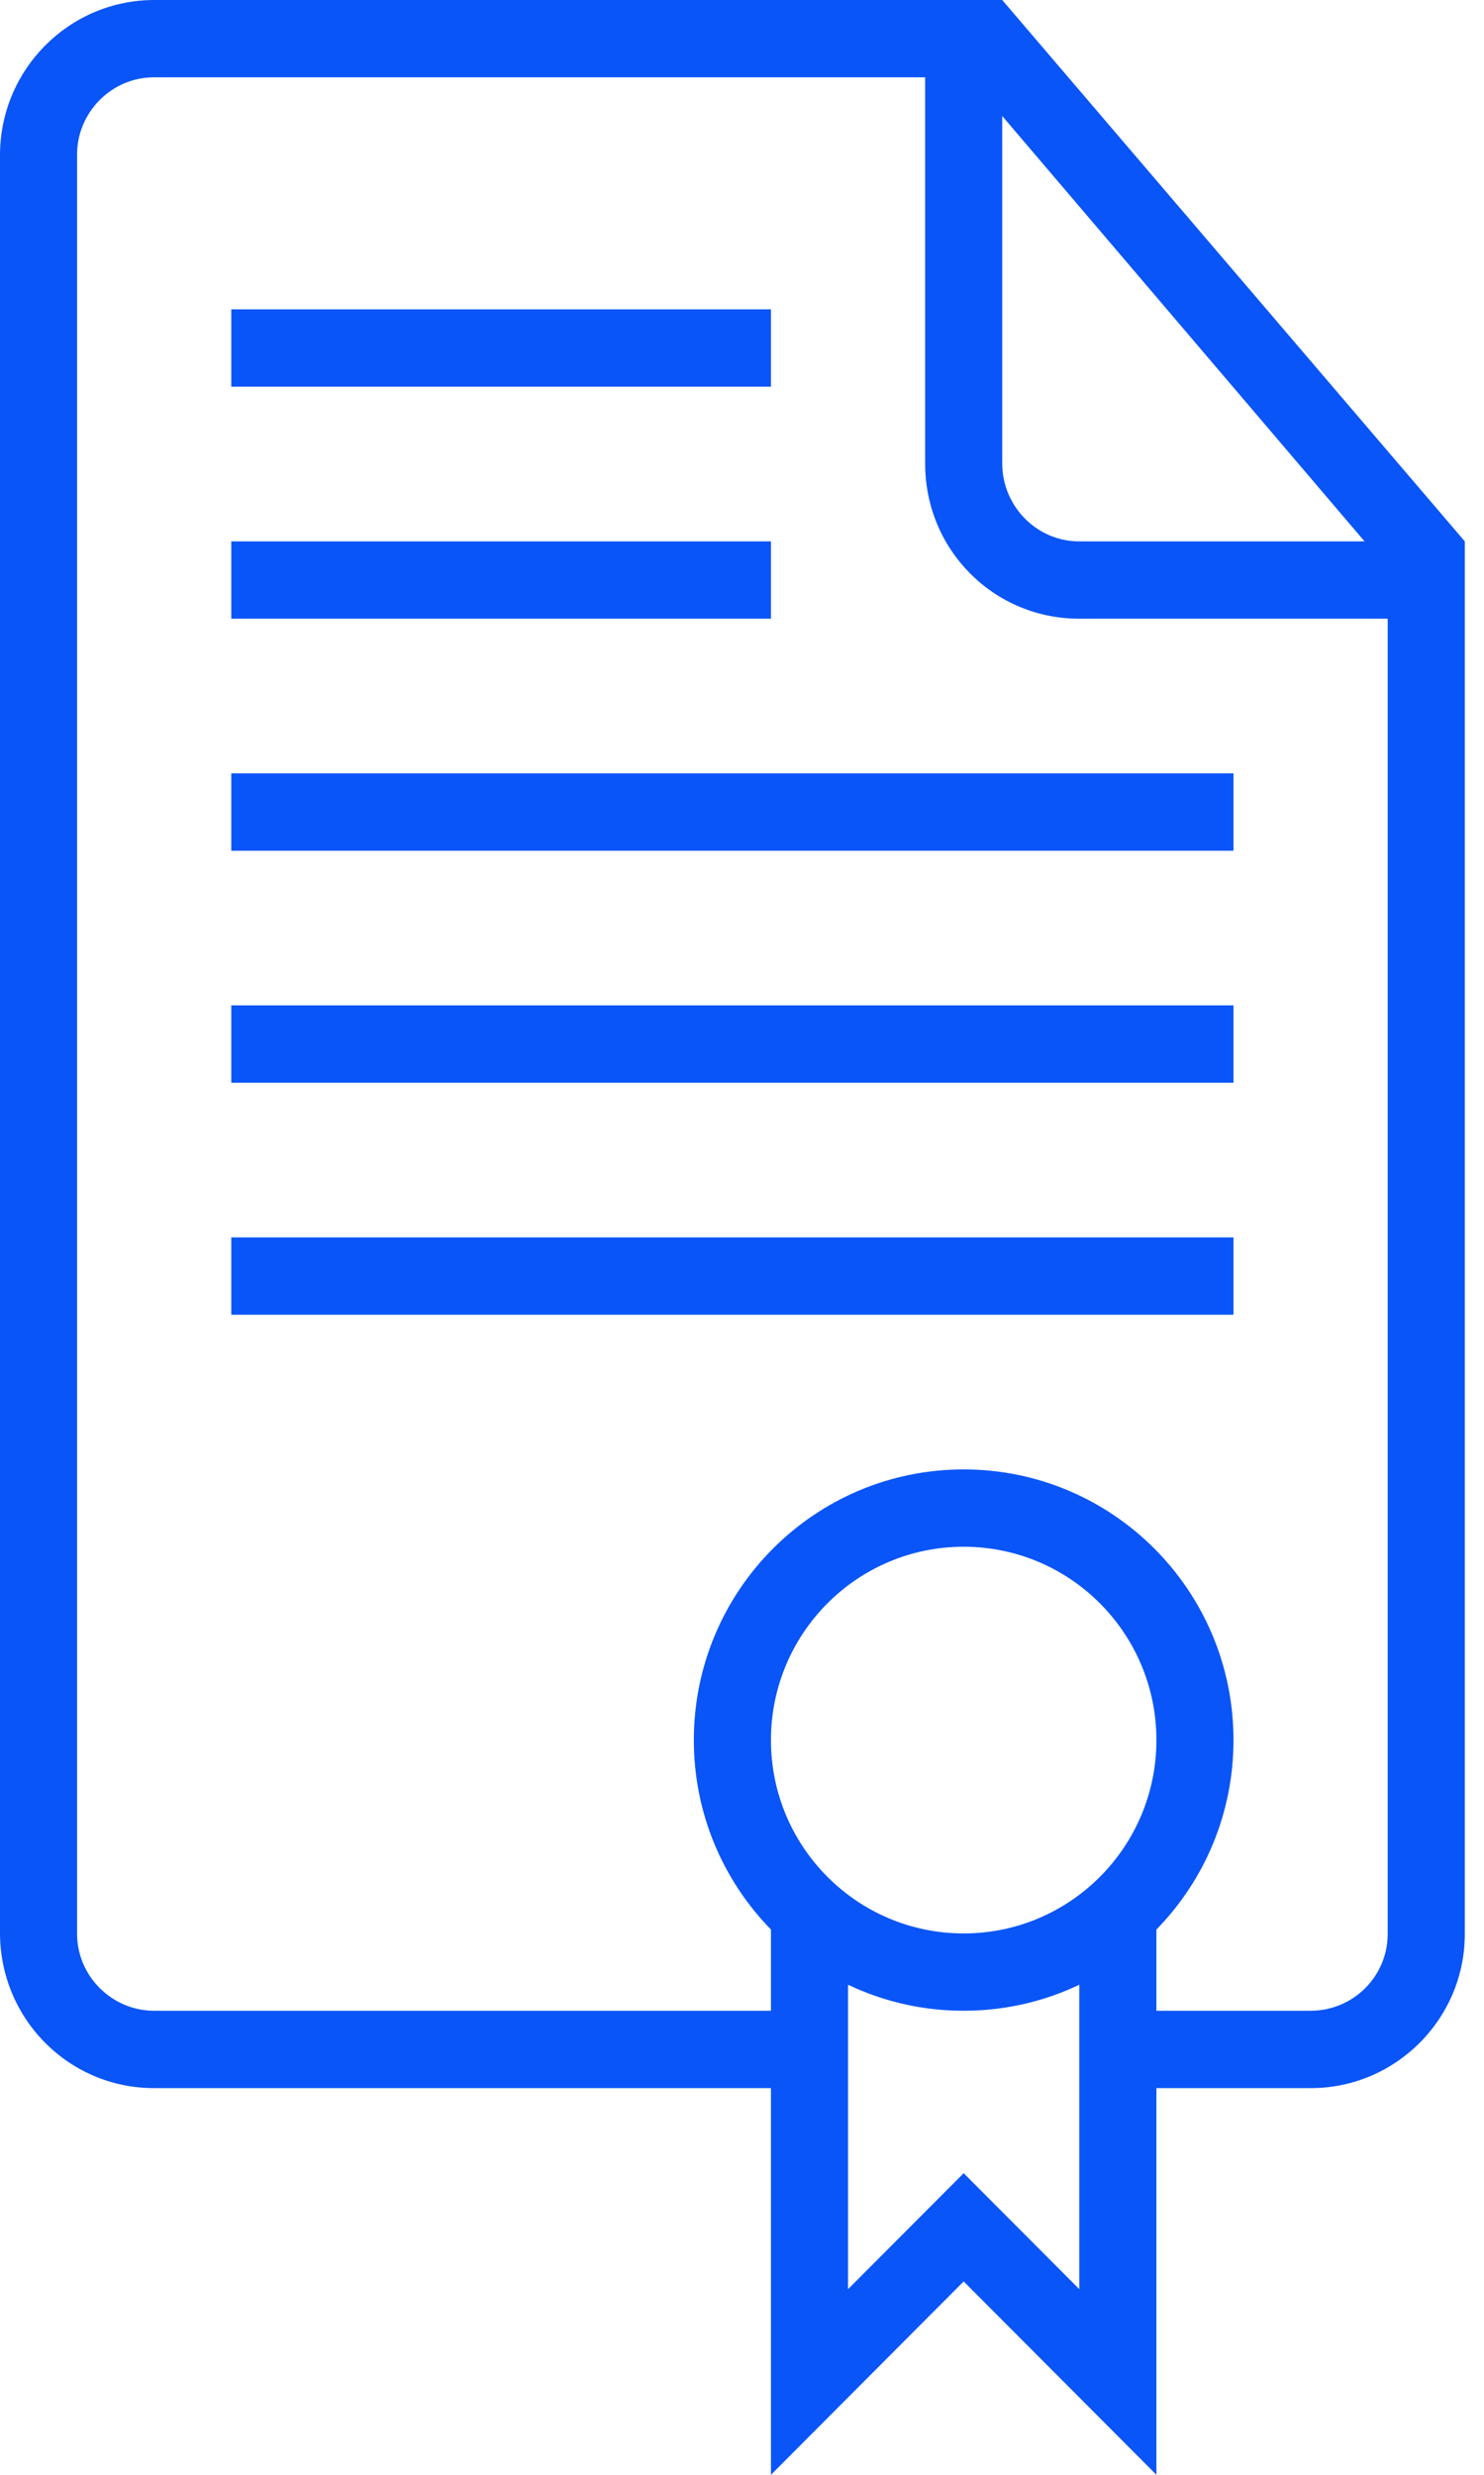 <?xml version="1.0" encoding="UTF-8"?>
<svg width="51px" height="85px" viewBox="0 0 51 85" version="1.1" xmlns="http://www.w3.org/2000/svg" xmlns:xlink="http://www.w3.org/1999/xlink">
    <!-- Generator: sketchtool 41.2 (35397) - http://www.bohemiancoding.com/sketch -->
    <title>597D3109-9125-4DCF-AC9A-A813FE169C79</title>
    <desc>Created with sketchtool.</desc>
    <defs></defs>
    <g id="Page-1" stroke="none" stroke-width="1" fill="none" fill-rule="evenodd">
        <g id="Nutrition---Gut-Health---v2" transform="translate(-411, -13136)" fill="#0A55F7">
            <g id="Group-78" transform="translate(309, 12642)">
                <g id="Group-80" transform="translate(96, 142)">
                    <g id="if_icon-137-document-certificate_314252" transform="translate(6, 352)">
                        <g id="Group">
                            <g id="Page-1">
                                <g id="icon-137-document-certificate">
                                    <path d="M39.742,66.272 L39.742,69.062 L45.041,69.062 C46.504,69.062 47.69,67.881 47.69,66.424 L47.69,21.25 L37.087,21.25 C34.163,21.25 31.794,18.895 31.794,15.922 L31.794,2.656 L5.287,2.656 C3.83,2.656 2.649,3.866 2.649,5.3 L2.649,66.418 C2.649,67.879 3.854,69.062 5.299,69.062 L26.495,69.062 L26.495,69.062 L26.495,66.272 C24.856,64.595 23.845,62.299 23.845,59.766 C23.845,54.631 27.997,50.469 33.118,50.469 C38.24,50.469 42.391,54.631 42.391,59.766 C42.391,62.299 41.381,64.595 39.742,66.272 L39.742,66.272 L39.742,66.272 Z M29.144,68.168 L29.144,78.625 L33.118,74.641 L37.092,78.625 L37.092,68.168 C35.888,68.742 34.541,69.062 33.118,69.062 C31.696,69.062 30.349,68.742 29.144,68.168 L29.144,68.168 L29.144,68.168 Z M39.742,71.719 L45.048,71.719 C47.97,71.719 50.34,69.333 50.34,66.431 L50.34,18.594 L50.34,18.594 L34.443,0 L5.306,0 C2.376,0 0,2.386 0,5.332 L0,66.387 C0,69.332 2.36,71.719 5.292,71.719 L26.495,71.719 L26.495,85 L33.118,78.359 L39.742,85 L39.742,71.719 L39.742,71.719 L39.742,71.719 Z M34.443,3.984 L34.443,15.914 C34.443,17.394 35.637,18.594 37.084,18.594 L46.895,18.594 L34.443,3.984 L34.443,3.984 Z M7.948,18.594 L7.948,21.25 L26.495,21.25 L26.495,18.594 L7.948,18.594 L7.948,18.594 Z M7.948,10.625 L7.948,13.281 L26.495,13.281 L26.495,10.625 L7.948,10.625 L7.948,10.625 Z M7.948,26.562 L7.948,29.219 L42.391,29.219 L42.391,26.562 L7.948,26.562 L7.948,26.562 Z M7.948,34.531 L7.948,37.188 L42.391,37.188 L42.391,34.531 L7.948,34.531 L7.948,34.531 Z M7.948,42.5 L7.948,45.156 L42.391,45.156 L42.391,42.5 L7.948,42.5 L7.948,42.5 Z M33.118,66.406 C36.776,66.406 39.742,63.433 39.742,59.766 C39.742,56.098 36.776,53.125 33.118,53.125 C29.46,53.125 26.495,56.098 26.495,59.766 C26.495,63.433 29.46,66.406 33.118,66.406 L33.118,66.406 Z" id="document-certificate"></path>
                                </g>
                            </g>
                        </g>
                    </g>
                </g>
            </g>
        </g>
    </g>
</svg>